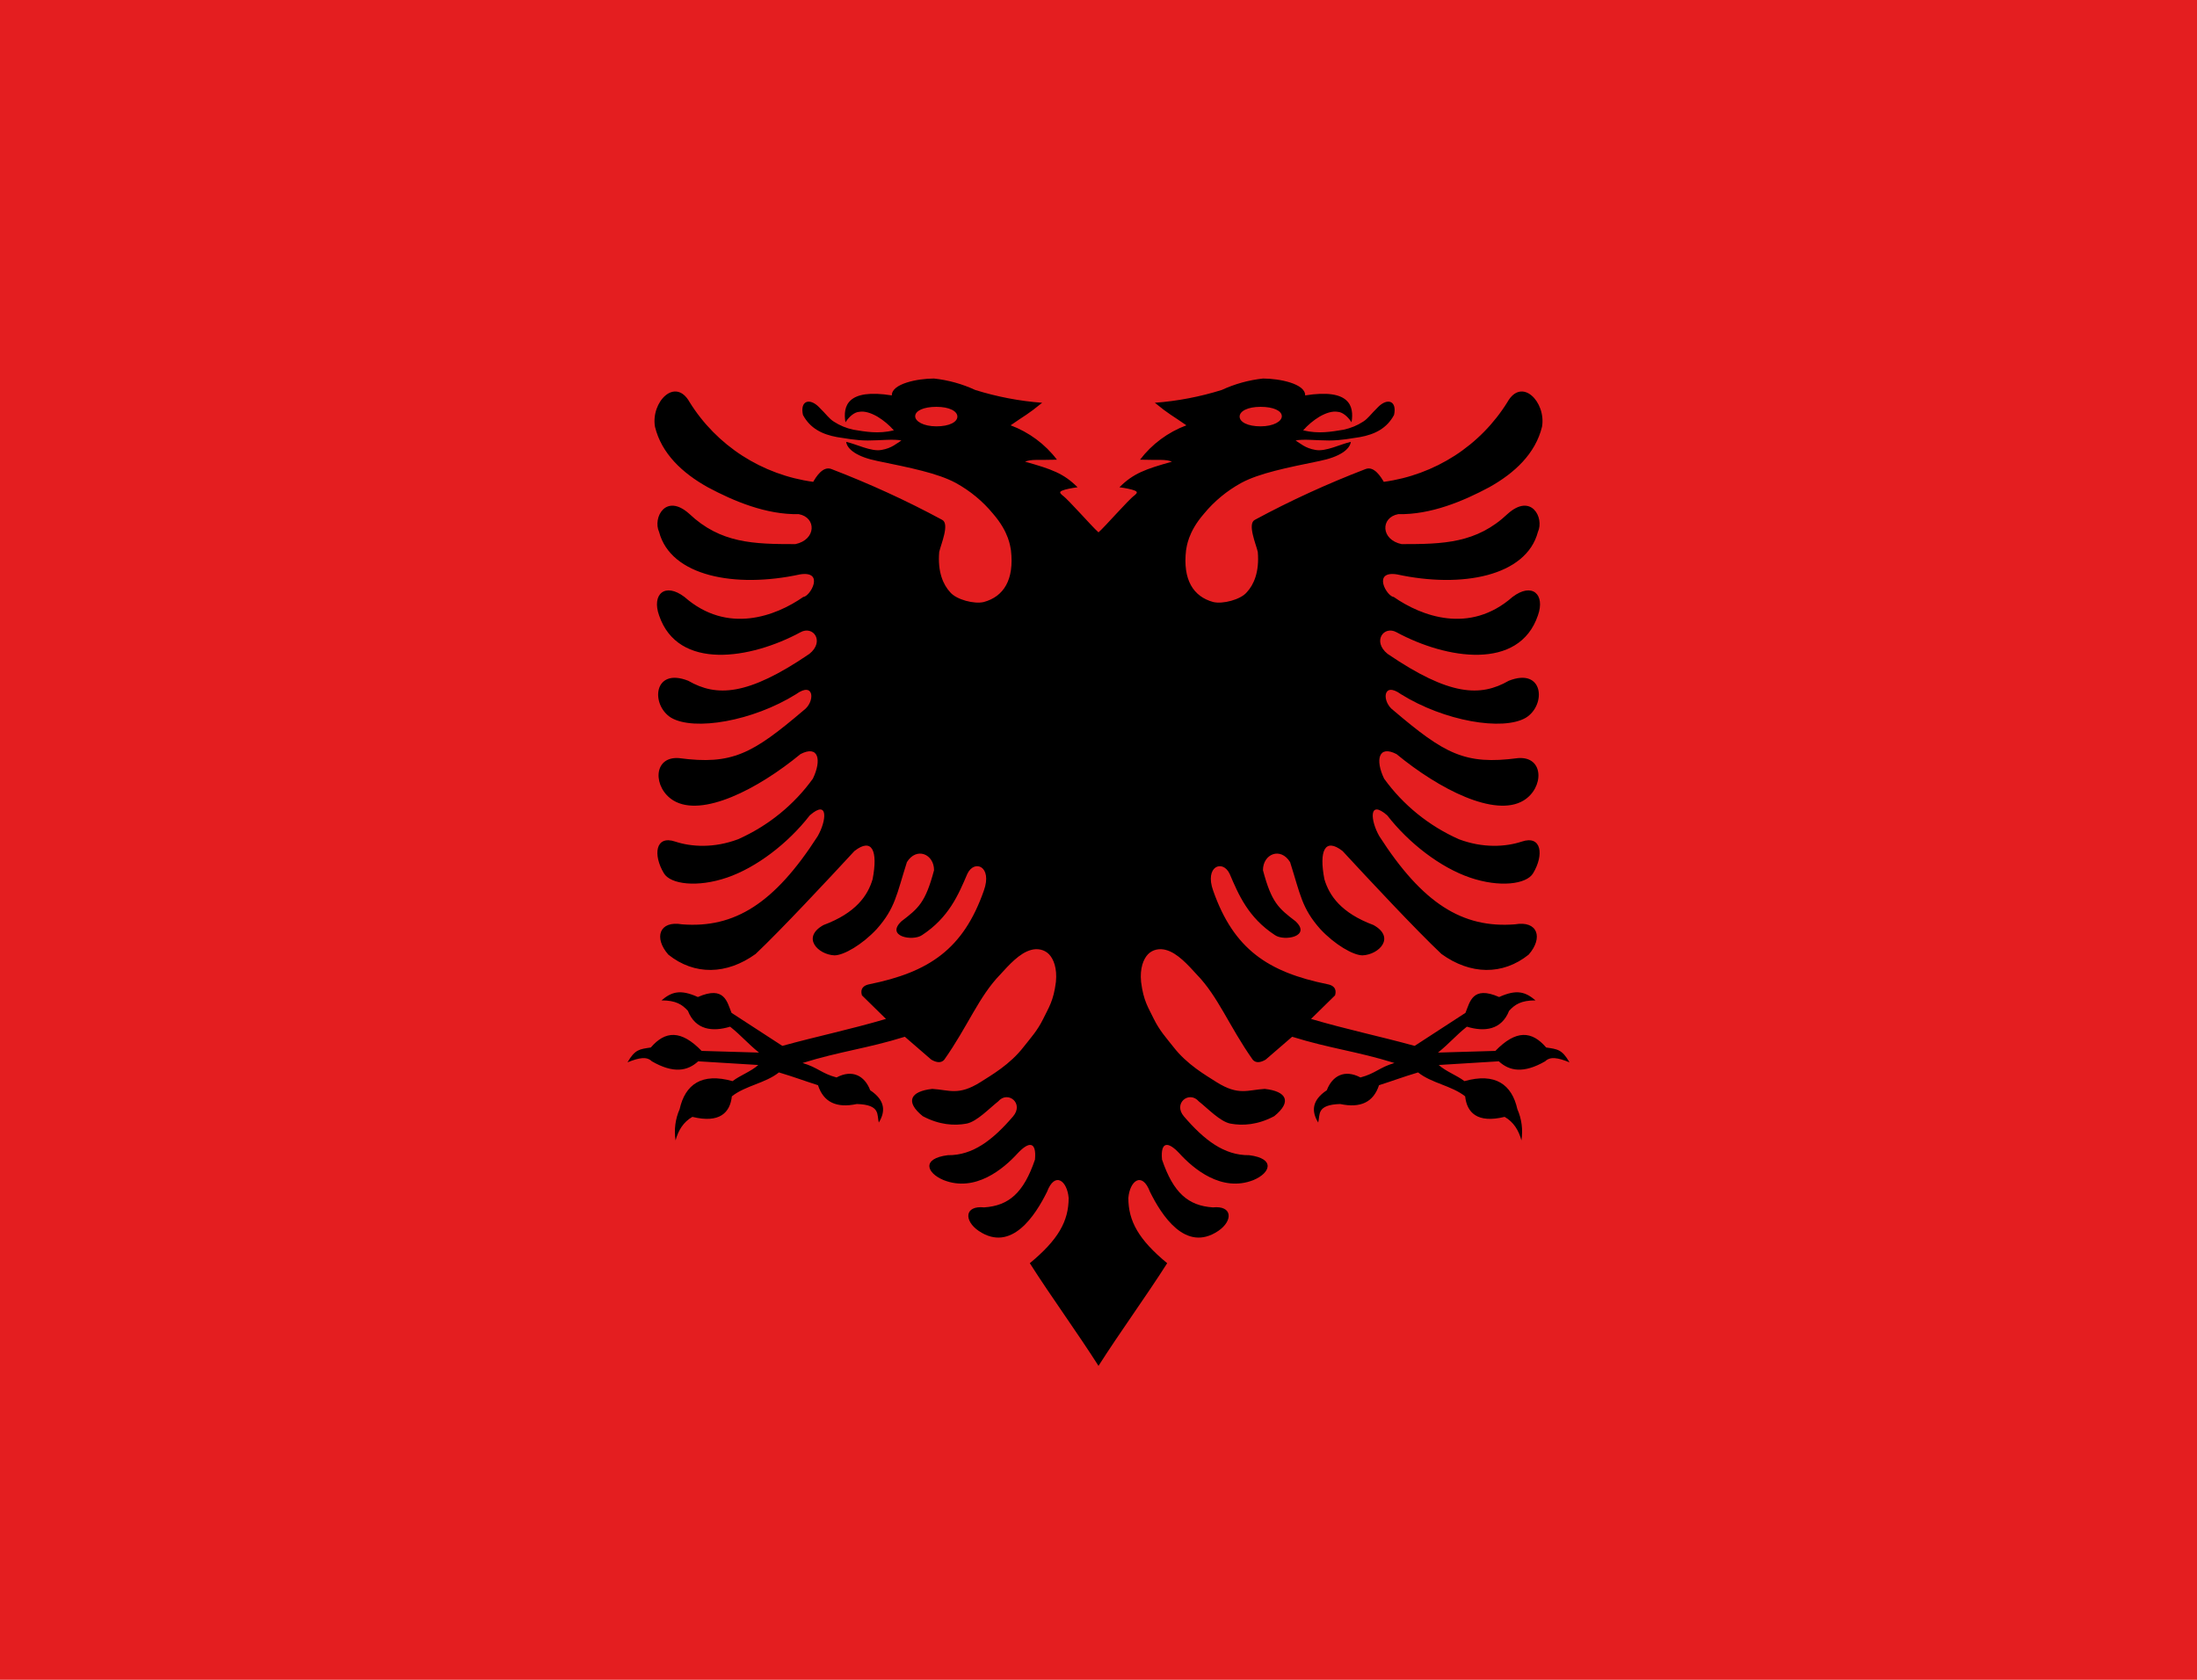 <svg width="34" height="26" viewBox="0 0 34 26" fill="none" xmlns="http://www.w3.org/2000/svg">
<g clip-path="url(#clip0_351_23032)">
<path d="M0 0H34V26H0V0Z" fill="#E41E20"/>
<path d="M14.45 5.859C14.205 5.859 13.796 5.938 13.802 6.12C13.111 6.01 13.042 6.286 13.084 6.536C13.148 6.438 13.228 6.38 13.292 6.375C13.382 6.359 13.477 6.391 13.578 6.448C13.674 6.506 13.76 6.578 13.833 6.661C13.589 6.719 13.398 6.682 13.207 6.651C13.098 6.628 12.996 6.586 12.904 6.526C12.824 6.474 12.797 6.422 12.675 6.302C12.532 6.156 12.378 6.198 12.426 6.422C12.537 6.63 12.723 6.724 12.957 6.766C13.068 6.781 13.238 6.818 13.43 6.818C13.621 6.818 13.833 6.792 13.95 6.818C13.881 6.859 13.802 6.938 13.642 6.964C13.483 6.995 13.244 6.87 13.095 6.839C13.111 6.958 13.27 7.073 13.578 7.135C14.088 7.24 14.508 7.323 14.79 7.474C15.012 7.596 15.209 7.758 15.369 7.953C15.618 8.24 15.634 8.464 15.645 8.516C15.698 8.974 15.533 9.234 15.225 9.318C15.077 9.354 14.8 9.281 14.705 9.167C14.598 9.052 14.508 8.854 14.535 8.542C14.561 8.427 14.699 8.109 14.582 8.047C14.029 7.748 13.455 7.486 12.867 7.26C12.734 7.208 12.627 7.385 12.585 7.458C12.193 7.405 11.818 7.266 11.487 7.053C11.156 6.839 10.878 6.556 10.672 6.224C10.449 5.828 10.072 6.224 10.136 6.604C10.237 7.021 10.561 7.323 10.954 7.542C11.352 7.755 11.857 7.969 12.362 7.958C12.638 8.01 12.633 8.354 12.309 8.422C11.666 8.422 11.151 8.411 10.667 7.953C10.301 7.625 10.099 8.016 10.2 8.234C10.38 8.917 11.374 9.109 12.378 8.891C12.771 8.828 12.537 9.234 12.431 9.24C12.006 9.536 11.257 9.823 10.593 9.24C10.29 9.01 10.083 9.198 10.2 9.526C10.492 10.385 11.618 10.203 12.388 9.786C12.585 9.677 12.766 9.927 12.527 10.12C11.565 10.776 11.087 10.787 10.651 10.537C10.109 10.323 10.067 10.912 10.386 11.109C10.742 11.318 11.65 11.162 12.319 10.745C12.606 10.537 12.617 10.865 12.436 10.995C11.645 11.667 11.331 11.844 10.508 11.734C10.099 11.703 10.104 12.198 10.423 12.391C10.864 12.656 11.724 12.219 12.388 11.672C12.67 11.526 12.718 11.766 12.58 12.052C12.286 12.46 11.886 12.784 11.422 12.99C11.05 13.13 10.699 13.109 10.449 13.026C10.141 12.922 10.104 13.234 10.274 13.516C10.375 13.688 10.795 13.74 11.252 13.583C11.708 13.427 12.197 13.052 12.532 12.62C12.824 12.365 12.792 12.703 12.654 12.943C11.985 13.984 11.368 14.37 10.556 14.307C10.2 14.245 10.115 14.516 10.343 14.776C10.747 15.099 11.246 15.088 11.693 14.766C12.08 14.401 12.829 13.599 13.223 13.172C13.499 12.958 13.589 13.172 13.504 13.609C13.43 13.859 13.249 14.13 12.744 14.318C12.399 14.51 12.659 14.776 12.914 14.787C13.058 14.787 13.345 14.62 13.568 14.38C13.855 14.057 13.876 13.844 14.035 13.344C14.184 13.104 14.455 13.219 14.455 13.469C14.322 13.969 14.216 14.057 13.95 14.26C13.701 14.495 14.126 14.573 14.269 14.474C14.683 14.203 14.832 13.849 14.97 13.526C15.077 13.297 15.363 13.406 15.225 13.787C14.907 14.693 14.375 15.047 13.456 15.234C13.366 15.25 13.307 15.302 13.339 15.406L13.711 15.771C13.143 15.938 12.681 16.031 12.107 16.188L11.321 15.677C11.252 15.51 11.214 15.25 10.8 15.432C10.524 15.307 10.391 15.354 10.237 15.484C10.46 15.484 10.556 15.547 10.646 15.646C10.763 15.943 11.028 15.974 11.299 15.891C11.475 16.031 11.565 16.146 11.746 16.292L10.858 16.266C10.54 15.938 10.295 15.953 10.072 16.213C9.897 16.24 9.828 16.24 9.711 16.443C9.892 16.37 10.008 16.349 10.088 16.427C10.423 16.62 10.641 16.578 10.805 16.427L11.735 16.484C11.618 16.588 11.459 16.641 11.337 16.734C10.858 16.599 10.603 16.787 10.518 17.167C10.451 17.319 10.429 17.487 10.455 17.651C10.497 17.495 10.577 17.365 10.715 17.287C11.14 17.391 11.299 17.219 11.326 16.969C11.538 16.802 11.847 16.766 12.054 16.599C12.298 16.672 12.415 16.719 12.659 16.797C12.744 17.057 12.941 17.156 13.26 17.088C13.632 17.099 13.568 17.255 13.6 17.375C13.706 17.203 13.701 17.031 13.467 16.875C13.382 16.651 13.191 16.547 12.946 16.677C12.713 16.615 12.654 16.521 12.42 16.453C13.005 16.271 13.419 16.229 14.003 16.047L14.412 16.401C14.492 16.448 14.567 16.458 14.614 16.401C14.981 15.88 15.146 15.427 15.48 15.083C15.613 14.938 15.778 14.75 15.958 14.703C16.049 14.677 16.16 14.693 16.235 14.771C16.304 14.844 16.362 14.984 16.341 15.198C16.304 15.495 16.229 15.594 16.144 15.771C16.054 15.953 15.953 16.062 15.842 16.203C15.629 16.479 15.342 16.641 15.172 16.75C14.832 16.963 14.694 16.87 14.428 16.854C14.088 16.891 14.003 17.052 14.28 17.276C14.535 17.412 14.768 17.427 14.96 17.391C15.119 17.359 15.31 17.156 15.448 17.047C15.597 16.875 15.852 17.078 15.677 17.281C15.363 17.646 15.055 17.885 14.668 17.88C14.258 17.932 14.338 18.156 14.604 18.266C15.092 18.458 15.528 18.094 15.751 17.849C15.921 17.667 16.043 17.662 16.017 17.948C15.842 18.463 15.613 18.662 15.231 18.688C14.922 18.656 14.917 18.896 15.146 19.052C15.656 19.396 16.027 18.802 16.203 18.448C16.325 18.125 16.516 18.276 16.538 18.542C16.538 18.901 16.378 19.188 15.937 19.552C16.272 20.078 16.665 20.615 17 21.141L18.02 9.995L17 8.24C16.893 8.146 16.532 7.729 16.442 7.667C16.405 7.635 16.389 7.615 16.437 7.594C16.484 7.573 16.596 7.552 16.676 7.542C16.463 7.328 16.272 7.26 15.863 7.146C15.964 7.104 16.059 7.125 16.357 7.115C16.174 6.874 15.925 6.69 15.64 6.583C15.863 6.427 15.905 6.417 16.128 6.234C15.777 6.208 15.429 6.141 15.092 6.036C14.892 5.943 14.676 5.883 14.455 5.859H14.45ZM14.492 6.297C14.694 6.297 14.816 6.365 14.816 6.448C14.816 6.531 14.694 6.599 14.492 6.599C14.29 6.599 14.163 6.521 14.163 6.443C14.163 6.359 14.29 6.297 14.492 6.297Z" fill="black"/>
<path d="M19.55 5.859C19.795 5.859 20.204 5.938 20.198 6.12C20.889 6.01 20.958 6.286 20.916 6.536C20.852 6.438 20.772 6.38 20.708 6.375C20.618 6.359 20.523 6.391 20.422 6.448C20.326 6.506 20.24 6.578 20.167 6.661C20.411 6.719 20.602 6.682 20.793 6.651C20.901 6.628 21.004 6.586 21.096 6.526C21.176 6.474 21.203 6.422 21.325 6.302C21.468 6.156 21.622 6.198 21.574 6.422C21.463 6.63 21.277 6.724 21.043 6.766C20.932 6.781 20.762 6.818 20.57 6.818C20.379 6.818 20.167 6.792 20.05 6.818C20.119 6.859 20.198 6.938 20.358 6.964C20.517 6.995 20.756 6.87 20.905 6.839C20.889 6.958 20.73 7.073 20.422 7.135C19.912 7.24 19.492 7.323 19.21 7.474C18.988 7.596 18.791 7.758 18.631 7.953C18.382 8.24 18.366 8.464 18.355 8.516C18.302 8.974 18.467 9.234 18.775 9.318C18.923 9.354 19.2 9.281 19.295 9.167C19.402 9.052 19.492 8.854 19.465 8.542C19.439 8.427 19.301 8.109 19.418 8.047C19.971 7.748 20.545 7.486 21.133 7.26C21.266 7.208 21.372 7.385 21.415 7.458C21.807 7.405 22.182 7.266 22.513 7.053C22.844 6.839 23.122 6.556 23.328 6.224C23.551 5.828 23.928 6.224 23.864 6.604C23.763 7.021 23.439 7.323 23.046 7.542C22.648 7.755 22.143 7.969 21.638 7.958C21.362 8.01 21.367 8.354 21.691 8.422C22.334 8.422 22.849 8.411 23.333 7.953C23.699 7.625 23.901 8.016 23.8 8.234C23.62 8.917 22.626 9.109 21.622 8.891C21.229 8.828 21.463 9.234 21.569 9.24C21.994 9.536 22.743 9.823 23.407 9.24C23.71 9.01 23.917 9.198 23.8 9.526C23.508 10.385 22.382 10.203 21.612 9.786C21.415 9.677 21.234 9.927 21.473 10.12C22.435 10.776 22.913 10.787 23.349 10.537C23.891 10.323 23.933 10.912 23.614 11.109C23.258 11.318 22.35 11.162 21.681 10.745C21.394 10.537 21.383 10.865 21.564 10.995C22.355 11.667 22.669 11.844 23.492 11.734C23.901 11.703 23.896 12.198 23.577 12.391C23.136 12.656 22.276 12.219 21.612 11.672C21.33 11.526 21.282 11.766 21.42 12.052C21.714 12.46 22.114 12.784 22.578 12.99C22.95 13.13 23.301 13.109 23.551 13.026C23.859 12.922 23.896 13.234 23.726 13.516C23.625 13.688 23.205 13.74 22.748 13.583C22.292 13.427 21.803 13.052 21.468 12.62C21.176 12.365 21.208 12.703 21.346 12.943C22.015 13.984 22.632 14.37 23.444 14.307C23.8 14.245 23.885 14.516 23.657 14.776C23.253 15.099 22.754 15.088 22.308 14.766C21.92 14.401 21.171 13.599 20.777 13.172C20.501 12.958 20.411 13.172 20.496 13.609C20.57 13.859 20.751 14.13 21.256 14.318C21.601 14.51 21.341 14.776 21.086 14.787C20.942 14.787 20.655 14.62 20.432 14.38C20.145 14.057 20.124 13.844 19.965 13.344C19.816 13.104 19.545 13.219 19.545 13.469C19.678 13.969 19.784 14.057 20.05 14.26C20.299 14.495 19.874 14.573 19.731 14.474C19.317 14.203 19.168 13.849 19.03 13.526C18.923 13.297 18.637 13.406 18.775 13.787C19.093 14.693 19.625 15.047 20.544 15.234C20.634 15.25 20.692 15.302 20.661 15.406L20.289 15.771C20.857 15.938 21.319 16.031 21.893 16.188L22.679 15.677C22.748 15.51 22.786 15.25 23.2 15.432C23.476 15.307 23.609 15.354 23.763 15.484C23.54 15.484 23.444 15.547 23.354 15.646C23.237 15.943 22.972 15.974 22.701 15.891C22.525 16.031 22.435 16.146 22.254 16.292L23.142 16.266C23.46 15.938 23.705 15.953 23.928 16.213C24.103 16.24 24.172 16.24 24.289 16.443C24.108 16.37 23.992 16.349 23.912 16.427C23.577 16.62 23.359 16.578 23.195 16.427L22.265 16.484C22.382 16.588 22.541 16.641 22.663 16.734C23.142 16.599 23.397 16.787 23.482 17.167C23.549 17.319 23.571 17.487 23.545 17.651C23.503 17.495 23.423 17.365 23.285 17.287C22.86 17.391 22.701 17.219 22.674 16.969C22.462 16.802 22.153 16.766 21.946 16.599C21.702 16.672 21.585 16.719 21.341 16.797C21.256 17.057 21.059 17.156 20.74 17.088C20.368 17.099 20.432 17.255 20.4 17.375C20.294 17.203 20.299 17.031 20.533 16.875C20.618 16.651 20.809 16.547 21.054 16.677C21.288 16.615 21.346 16.521 21.58 16.453C20.995 16.271 20.581 16.229 19.997 16.047L19.587 16.401C19.508 16.448 19.433 16.458 19.386 16.401C19.019 15.88 18.854 15.427 18.52 15.083C18.387 14.938 18.222 14.75 18.042 14.703C17.951 14.677 17.84 14.693 17.765 14.771C17.696 14.844 17.638 14.984 17.659 15.198C17.696 15.495 17.771 15.594 17.856 15.771C17.946 15.953 18.047 16.062 18.158 16.203C18.371 16.479 18.658 16.641 18.828 16.75C19.168 16.963 19.306 16.87 19.572 16.854C19.912 16.891 19.997 17.052 19.72 17.276C19.465 17.412 19.232 17.427 19.04 17.391C18.881 17.359 18.69 17.156 18.552 17.047C18.403 16.875 18.148 17.078 18.323 17.281C18.637 17.646 18.945 17.885 19.332 17.88C19.742 17.932 19.662 18.156 19.396 18.266C18.907 18.458 18.472 18.094 18.249 17.849C18.079 17.667 17.957 17.662 17.983 17.948C18.158 18.463 18.387 18.662 18.769 18.688C19.078 18.656 19.083 18.896 18.854 19.052C18.344 19.396 17.973 18.802 17.797 18.448C17.675 18.125 17.484 18.276 17.462 18.542C17.462 18.901 17.622 19.188 18.063 19.552C17.728 20.078 17.335 20.615 17 21.141L15.98 9.995L17 8.24C17.107 8.146 17.468 7.729 17.558 7.667C17.595 7.635 17.611 7.615 17.563 7.594C17.516 7.573 17.404 7.552 17.324 7.542C17.537 7.328 17.728 7.26 18.137 7.146C18.036 7.104 17.941 7.125 17.643 7.115C17.826 6.874 18.075 6.69 18.36 6.583C18.137 6.427 18.095 6.417 17.872 6.234C18.224 6.208 18.571 6.141 18.907 6.036C19.108 5.943 19.324 5.883 19.545 5.859H19.55ZM19.508 6.297C19.306 6.297 19.184 6.365 19.184 6.448C19.184 6.531 19.306 6.599 19.508 6.599C19.71 6.599 19.837 6.521 19.837 6.443C19.837 6.359 19.71 6.297 19.508 6.297Z" fill="black"/>
</g>
<defs>
<clipPath id="clip0_351_23032">
<rect width="34" height="26" fill="white"/>
</clipPath>
</defs>
</svg>
